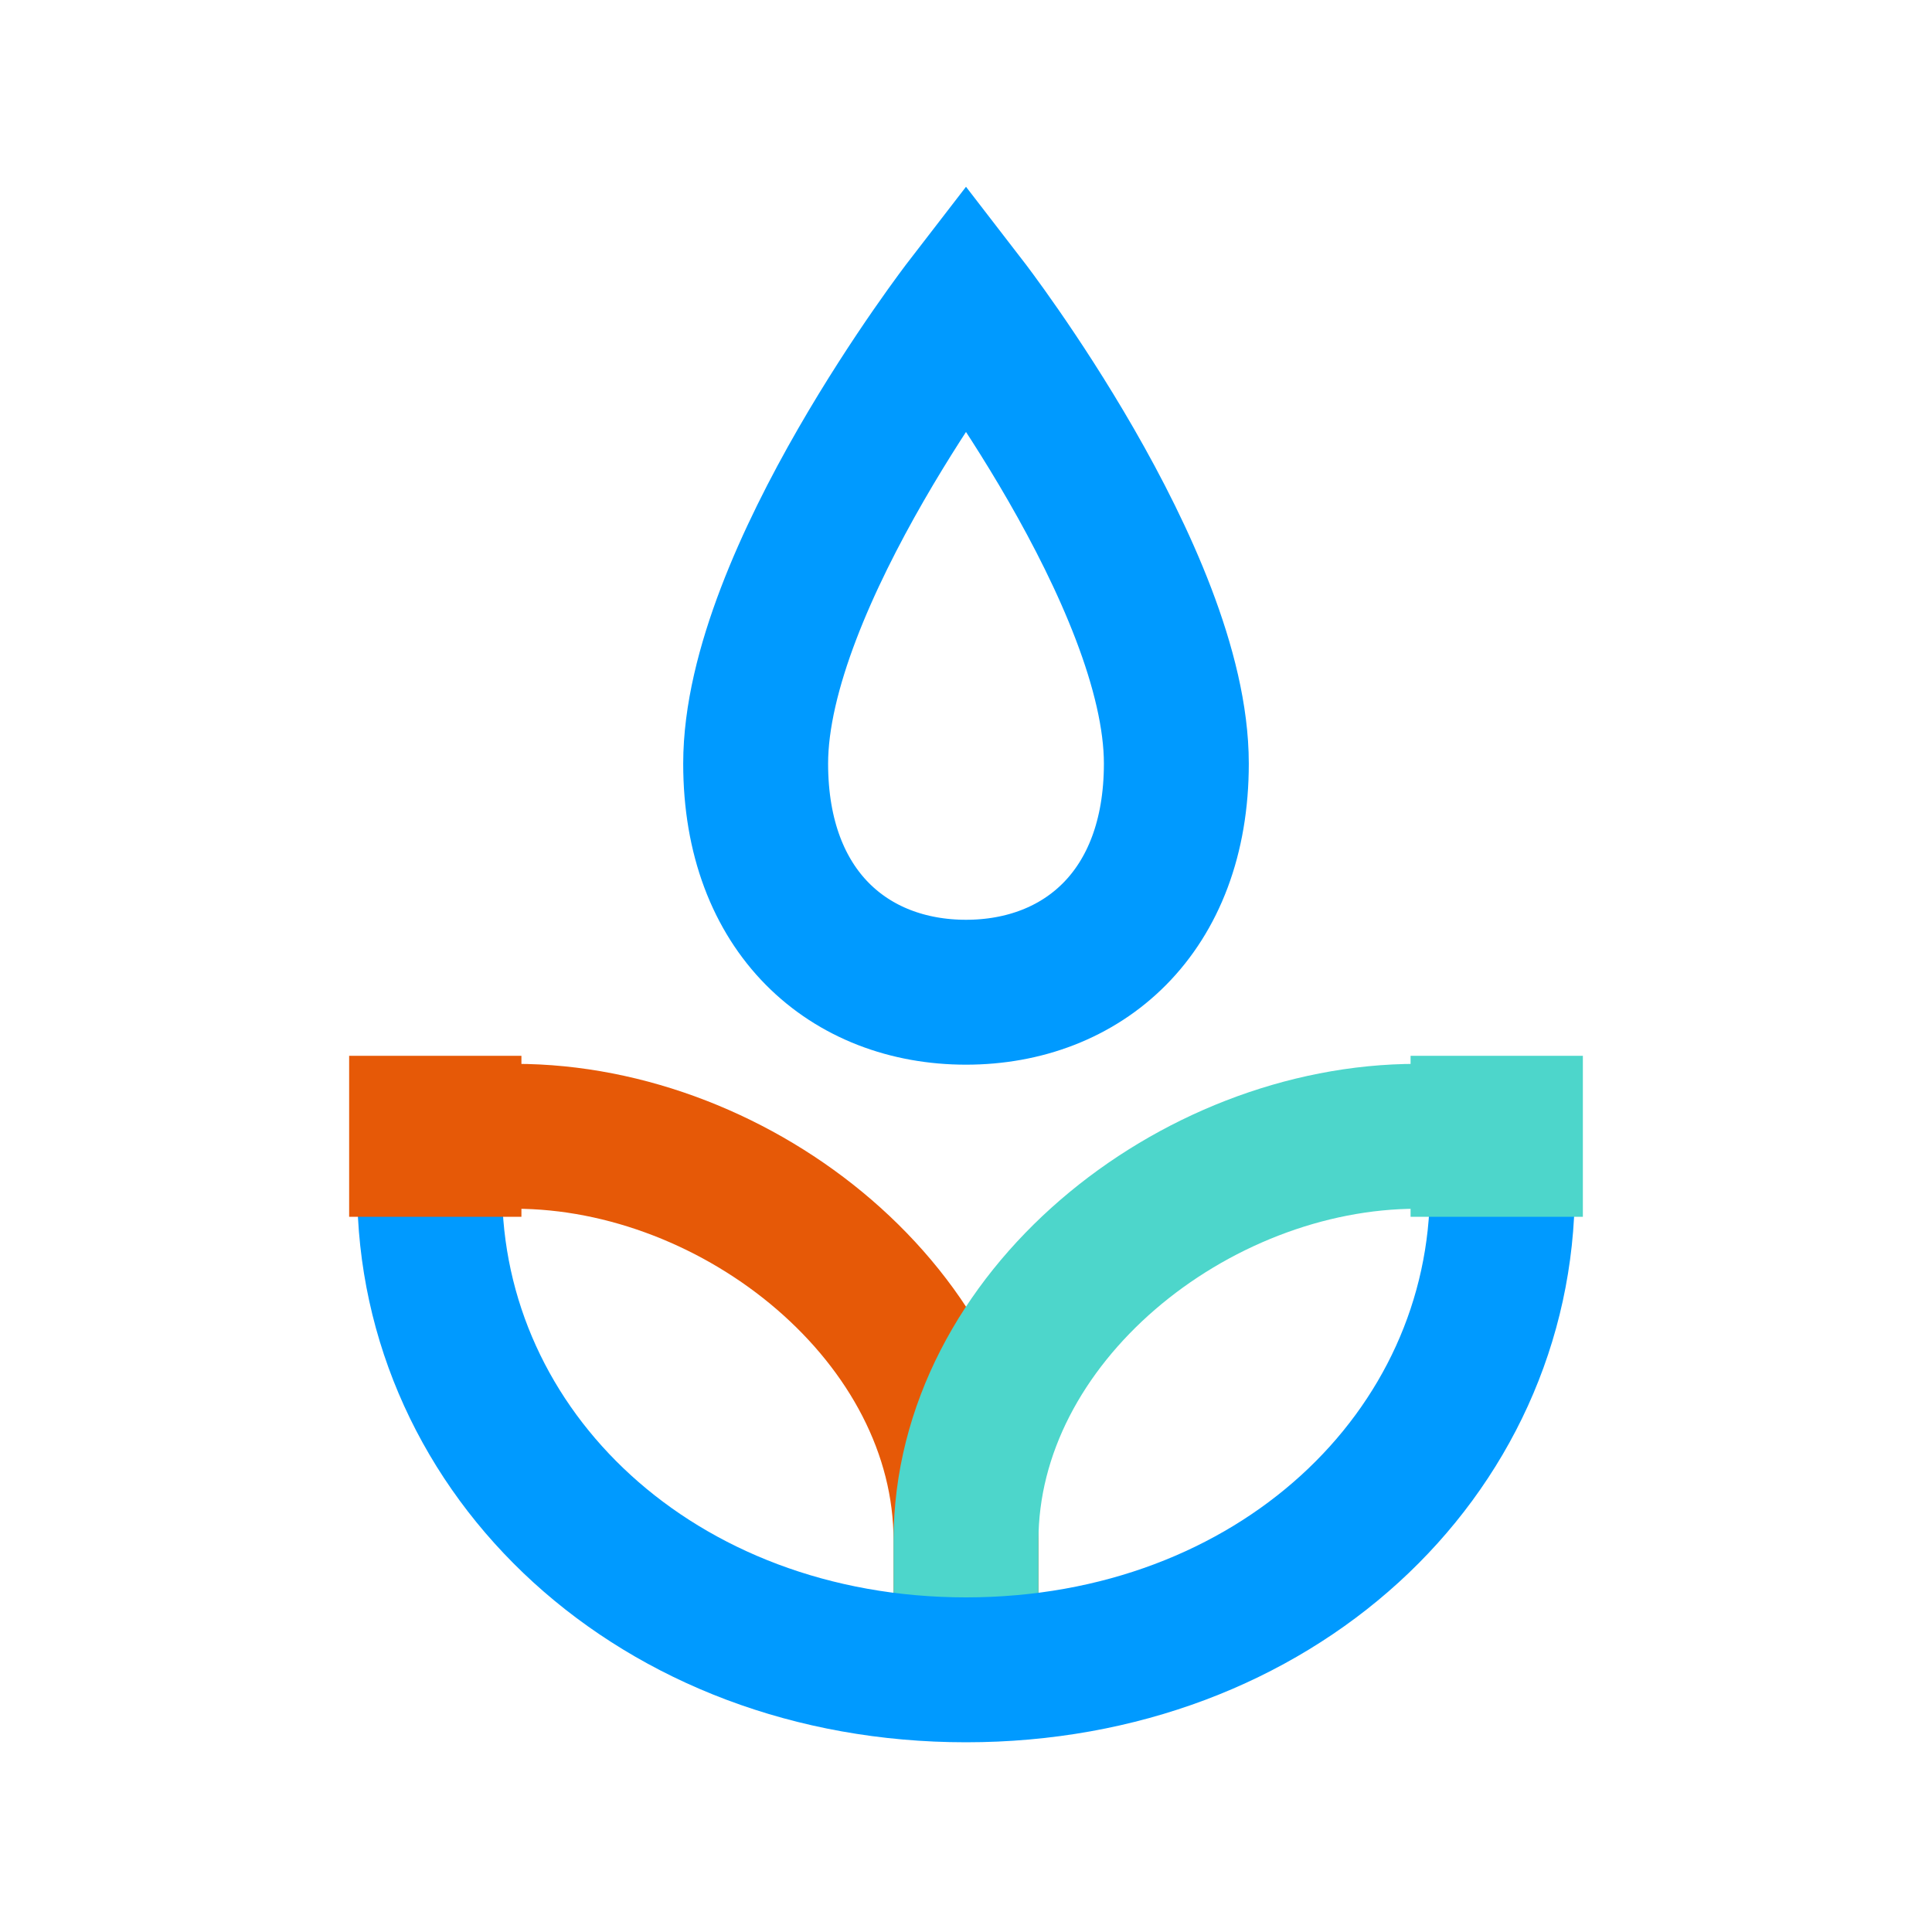 <svg width="40" height="40" viewBox="0 0 40 40" fill="none" xmlns="http://www.w3.org/2000/svg">
<path d="M24.355 15.809C24.355 18.896 22.405 20.543 20 20.543C17.595 20.543 15.645 18.896 15.645 15.809C15.645 11.969 20 6.323 20 6.323C20 6.323 24.355 11.969 24.355 15.809Z" stroke="#009AFF" stroke-width="3" stroke-miterlimit="10" stroke-linecap="square"/>
<path d="M20 33.365V31.896C20 27.273 15.288 23.526 10.666 23.526H8.895" stroke="#E65907" stroke-width="3" stroke-miterlimit="10" stroke-linecap="square"/>
<path d="M20 33.365V31.896C20 27.273 24.712 23.526 29.334 23.526H31.105" stroke="#4DD6CB" stroke-width="3" stroke-miterlimit="10" stroke-linecap="square"/>
<path d="M8.895 23.526V24.611C8.895 30.111 13.618 34.572 20 34.572C26.382 34.572 31.105 30.113 31.105 24.611V23.526" stroke="#009AFF" stroke-width="3" stroke-miterlimit="10" stroke-linecap="square"/>
<path d="M30.871 23.526H31.105" stroke="#4DD6CB" stroke-width="3.333" stroke-miterlimit="10" stroke-linecap="square"/>
<path d="M8.895 23.526H9.129" stroke="#E65907" stroke-width="3.333" stroke-miterlimit="10" stroke-linecap="square"/>
</svg>
